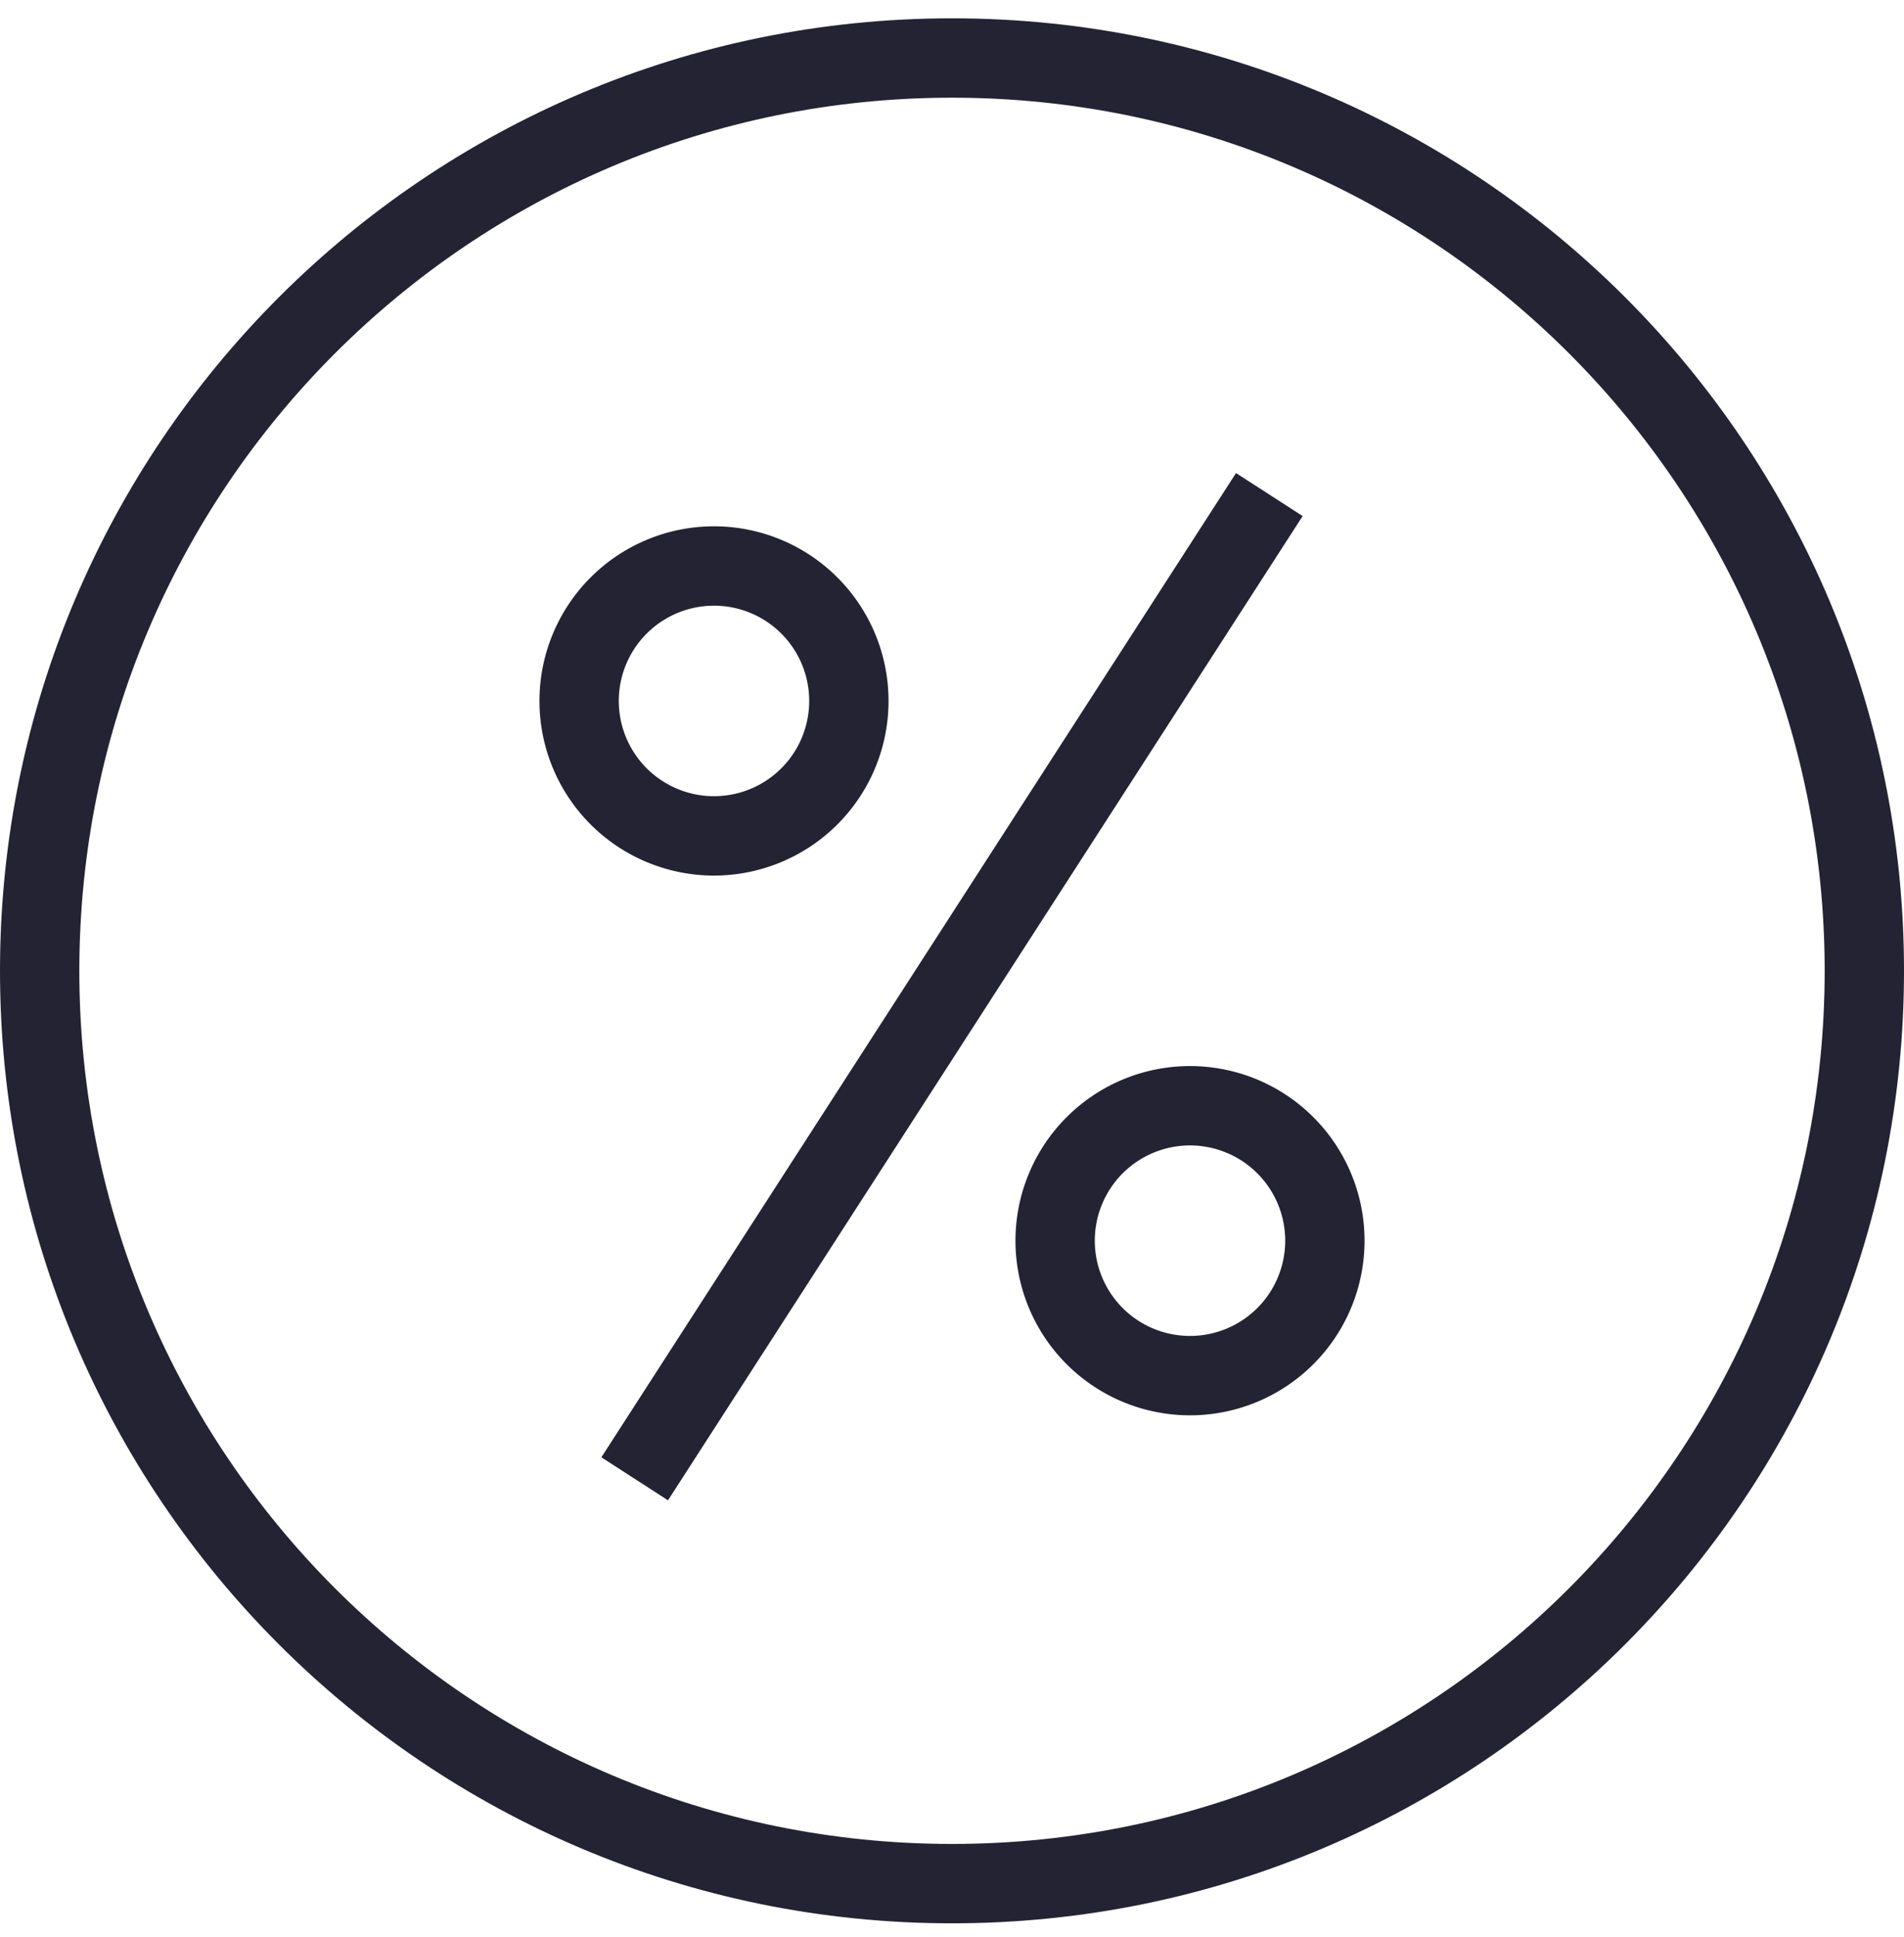 <svg width="60" height="61" fill="none" xmlns="http://www.w3.org/2000/svg"><path fill-rule="evenodd" clip-rule="evenodd" d="M30 58.077c15.188 0 27.5-12.312 27.5-27.5S45.188 3.077 30 3.077 2.5 15.389 2.5 30.577s12.312 27.5 27.5 27.5zm0 2.5c16.569 0 30-13.432 30-30 0-16.569-13.431-30-30-30-16.569 0-30 13.431-30 30 0 16.568 13.431 30 30 30z" fill="#242333"/><path fill-rule="evenodd" clip-rule="evenodd" d="M22.5 25.077a3 3 0 100-6 3 3 0 000 6zm0 2.5a5.5 5.5 0 100-11 5.5 5.5 0 000 11zm15 14.5a3 3 0 100-6 3 3 0 000 6zm0 2.5a5.5 5.5 0 100-11 5.5 5.5 0 000 11zM18.95 45.9l20-31 2.1 1.354-20 31-2.1-1.355z" fill="#242333"/></svg>